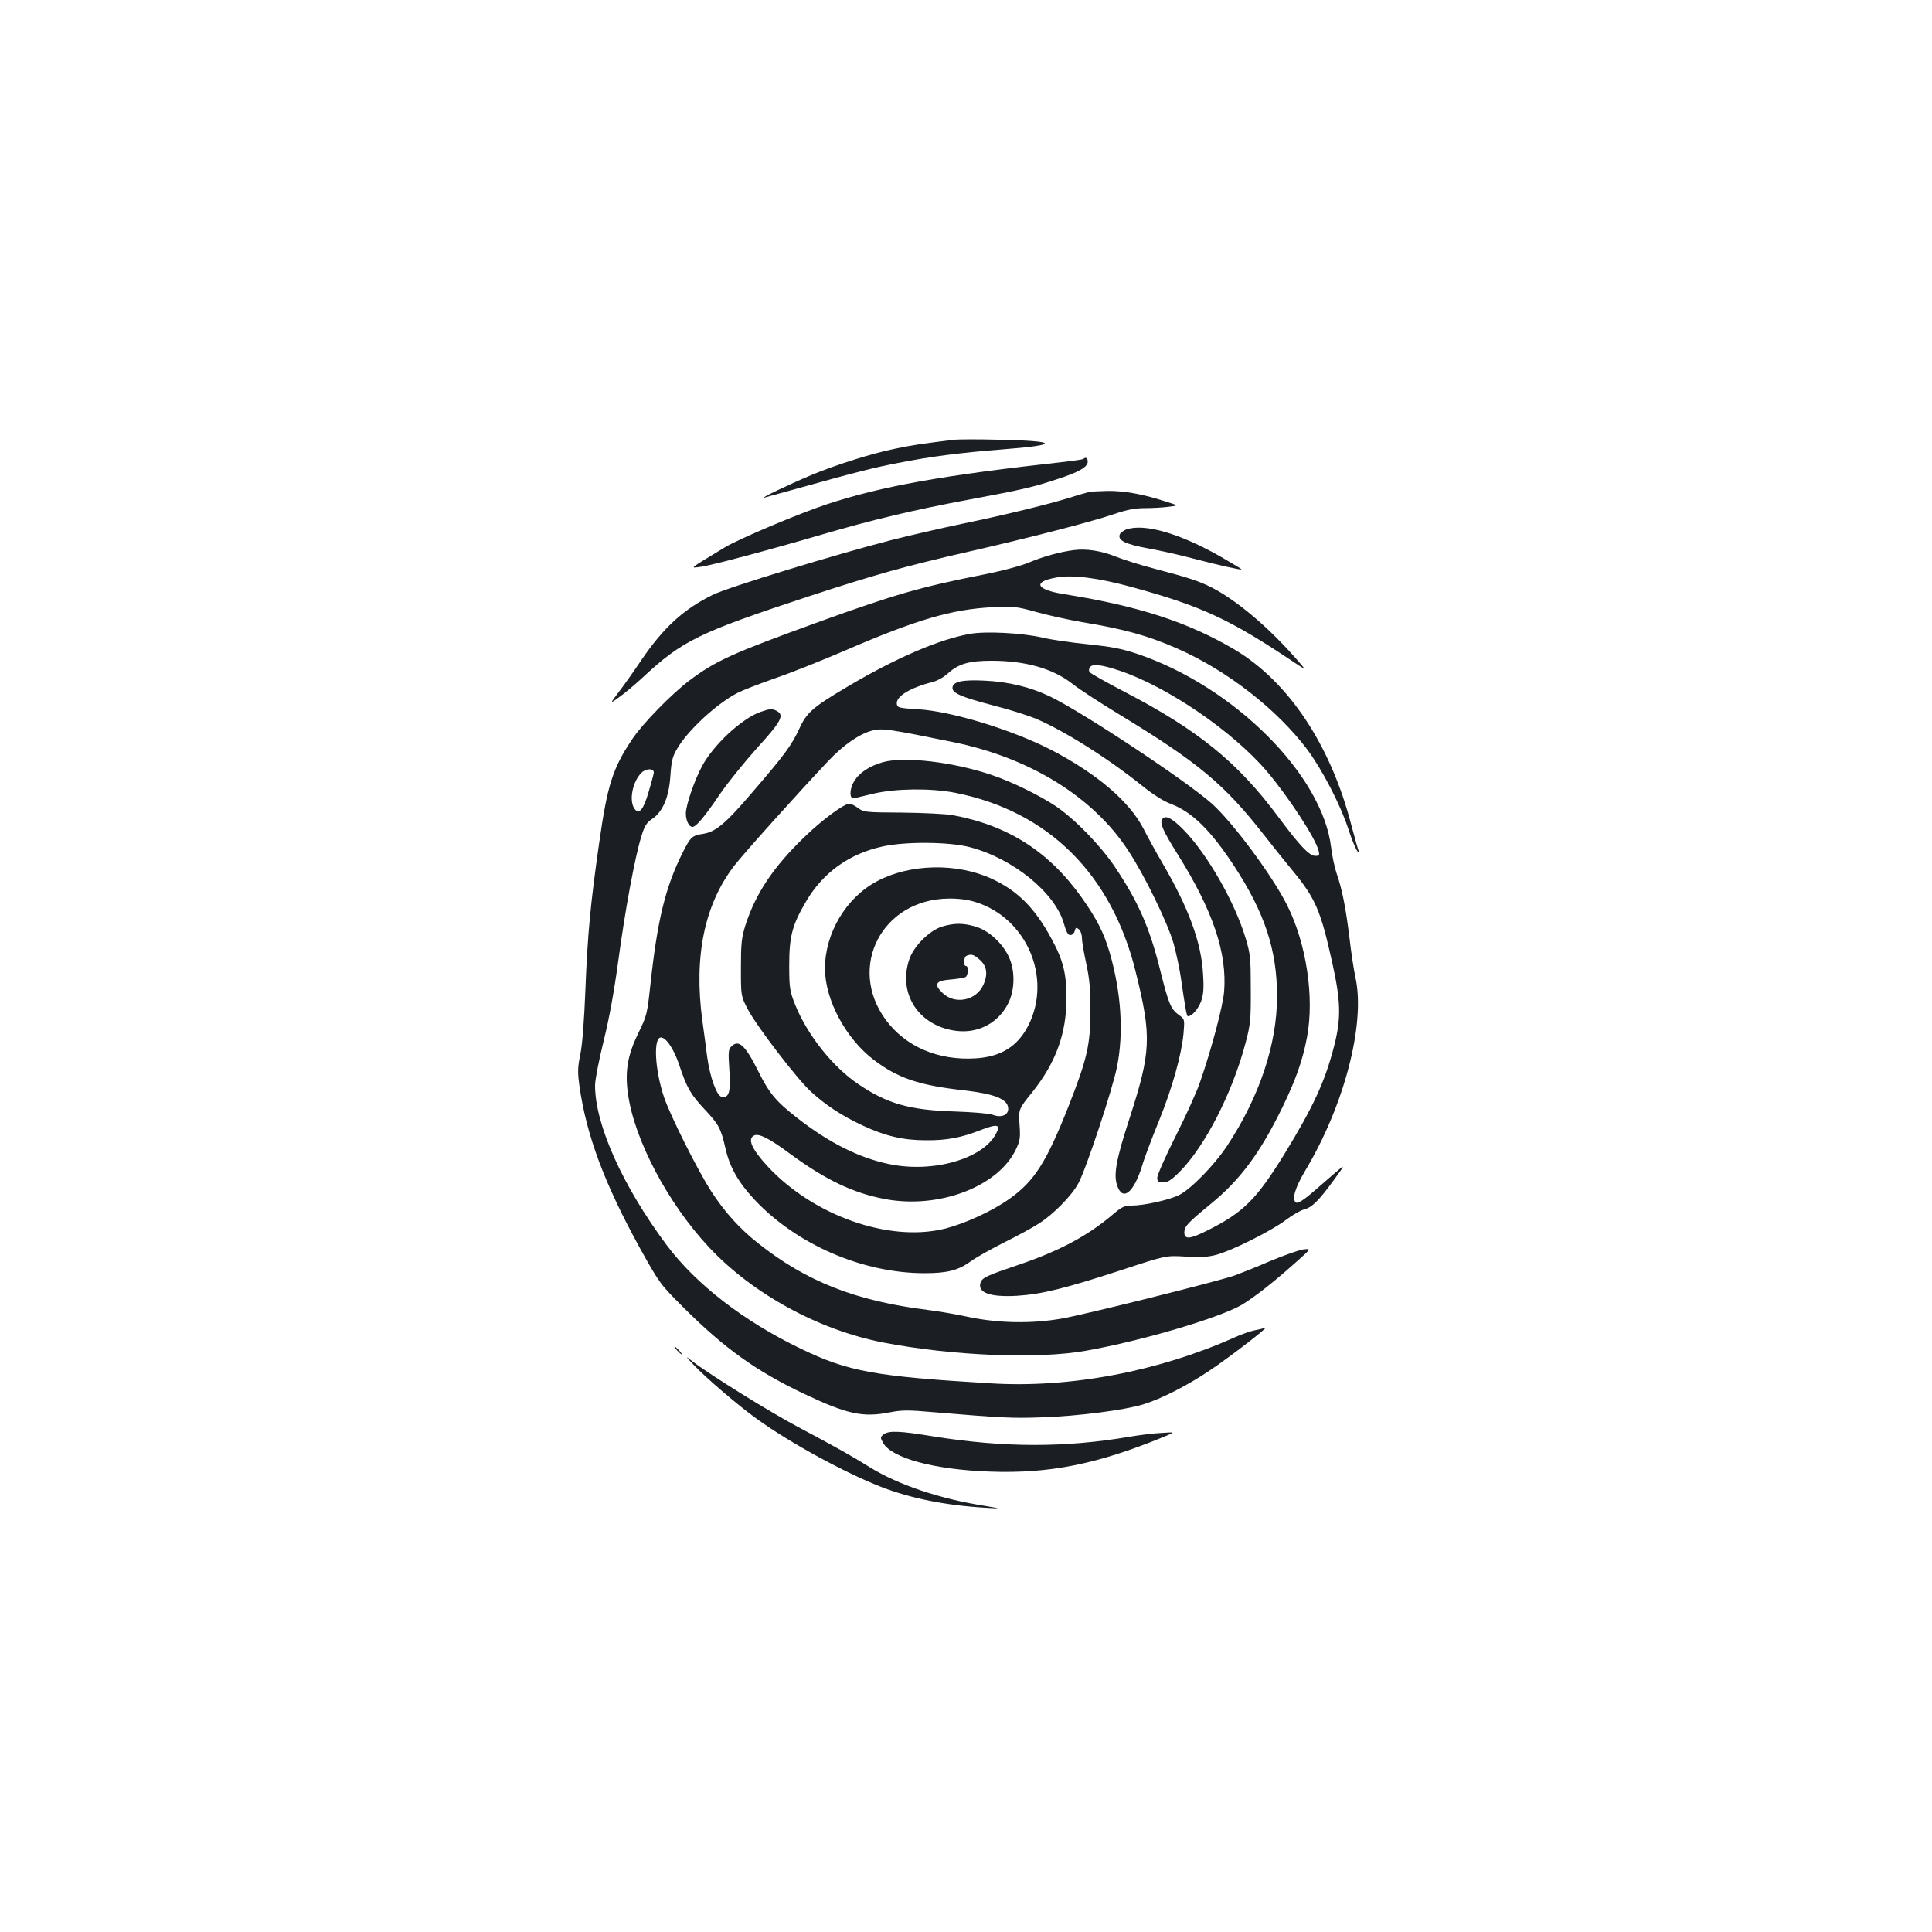 <?xml version="1.0" standalone="no"?>
<!DOCTYPE svg PUBLIC "-//W3C//DTD SVG 20010904//EN"
 "http://www.w3.org/TR/2001/REC-SVG-20010904/DTD/svg10.dtd">
<svg version="1.0" xmlns="http://www.w3.org/2000/svg"
 width="1000pt" height="1000pt" viewBox="0 0 1000 1000"
 preserveAspectRatio="xMidYMid meet">
<g transform="translate(0,1000) scale(0.1,-0.1)"
fill="#1b1f23" stroke="none">
<path d="M4940 7724 c-172 -21 -218 -28 -304 -46 -121 -24 -310 -84 -437 -137
-110 -46 -273 -124 -244 -117 11 3 88 24 170 47 312 87 404 110 525 133 172
34 323 53 540 70 300 23 290 44 -25 50 -104 3 -206 2 -225 0z"/>
<path d="M5608 7625 c-2 -3 -45 -9 -94 -15 -635 -70 -949 -126 -1234 -220
-143 -47 -456 -179 -530 -224 -188 -114 -180 -107 -125 -100 55 7 348 85 635
169 253 74 470 126 760 180 278 52 329 64 455 106 109 35 155 62 155 89 0 19
-10 26 -22 15z"/>
<path d="M5635 7453 c-11 -3 -55 -15 -98 -29 -118 -36 -330 -88 -552 -134
-110 -23 -276 -61 -370 -85 -281 -72 -845 -244 -924 -283 -152 -74 -257 -170
-373 -341 -39 -58 -92 -133 -117 -165 -45 -60 -45 -60 3 -25 27 19 81 64 120
100 208 194 291 234 861 422 338 111 501 157 830 232 315 72 637 155 751 194
67 23 110 31 160 31 38 0 93 3 122 7 54 6 54 6 -20 29 -114 37 -210 54 -295
53 -43 -1 -87 -3 -98 -6z"/>
<path d="M5828 7259 c-14 -6 -29 -17 -32 -25 -12 -31 29 -51 150 -73 66 -12
171 -36 234 -53 130 -34 242 -59 246 -55 2 1 -46 30 -105 64 -215 123 -399
176 -493 142z"/>
<path d="M5560 7153 c-72 -9 -163 -34 -233 -64 -43 -18 -140 -44 -242 -64
-318 -63 -449 -100 -850 -245 -443 -161 -529 -199 -665 -301 -92 -69 -243
-223 -297 -304 -102 -152 -129 -237 -172 -540 -44 -307 -60 -472 -71 -758 -6
-157 -16 -285 -26 -333 -14 -67 -15 -92 -5 -164 36 -256 129 -505 313 -840
102 -183 104 -186 228 -310 211 -210 374 -327 623 -445 222 -105 303 -123 444
-95 61 12 96 12 220 1 357 -30 417 -33 568 -27 184 6 424 37 523 67 93 29 225
96 340 173 108 72 316 233 290 223 -9 -3 -34 -9 -55 -13 -21 -4 -67 -20 -102
-36 -396 -177 -854 -264 -1267 -238 -599 36 -734 61 -979 179 -295 142 -542
333 -694 536 -229 307 -371 624 -371 827 0 29 20 131 44 228 29 117 54 254 76
415 34 254 86 539 120 647 16 53 27 70 55 89 56 37 88 114 95 224 5 75 11 100
34 138 56 98 208 237 316 292 26 13 111 46 191 74 79 27 245 93 368 146 368
159 548 211 756 222 113 5 126 4 230 -25 61 -17 166 -40 235 -52 218 -36 339
-69 494 -137 257 -113 515 -314 672 -522 78 -105 171 -284 213 -412 17 -53 39
-105 47 -115 9 -10 12 -13 9 -6 -4 7 -22 72 -41 143 -107 414 -325 741 -604
907 -241 142 -496 225 -878 286 -150 23 -171 65 -43 87 82 15 213 -2 380 -47
371 -101 515 -168 855 -396 59 -39 59 -39 -1 29 -145 164 -307 299 -433 363
-66 33 -114 49 -289 95 -73 19 -166 48 -206 64 -73 30 -152 42 -215 34z
m-2176 -1153 c-1 -8 -13 -53 -27 -100 -27 -92 -49 -118 -73 -86 -29 41 -11
139 36 186 24 24 66 24 64 0z"/>
<path d="M5020 6719 c-159 -28 -386 -126 -635 -274 -179 -106 -210 -133 -249
-219 -39 -84 -75 -133 -242 -327 -138 -162 -190 -205 -255 -215 -57 -9 -64
-15 -105 -96 -90 -179 -132 -350 -169 -698 -15 -137 -18 -150 -60 -235 -56
-114 -71 -198 -55 -314 32 -238 206 -568 419 -796 226 -242 568 -429 903 -494
358 -69 803 -87 1051 -42 288 51 689 170 804 237 66 40 160 113 280 220 81 72
81 72 39 67 -22 -3 -99 -30 -171 -60 -71 -31 -155 -64 -185 -75 -85 -30 -782
-204 -895 -223 -153 -27 -323 -24 -475 7 -69 15 -168 32 -220 38 -370 46 -627
147 -876 345 -95 75 -172 160 -241 266 -71 109 -217 401 -247 493 -47 142 -55
306 -15 306 27 0 67 -60 94 -140 40 -121 59 -154 134 -234 72 -77 82 -96 106
-200 21 -95 66 -175 149 -264 218 -233 560 -382 881 -382 120 0 176 15 242 63
26 19 103 62 170 96 67 33 148 77 180 98 76 48 171 145 205 209 40 74 175 482
199 599 36 176 23 386 -37 593 -31 105 -66 174 -145 286 -170 239 -382 374
-669 427 -36 6 -153 12 -262 13 -187 1 -198 2 -227 24 -16 12 -36 22 -44 22
-29 0 -141 -83 -234 -173 -161 -155 -253 -294 -305 -457 -20 -64 -23 -96 -23
-220 0 -145 0 -145 35 -213 46 -88 255 -361 327 -427 78 -71 160 -125 267
-175 117 -55 211 -77 328 -77 110 -1 186 14 287 54 83 32 102 28 77 -19 -68
-132 -329 -206 -555 -158 -155 32 -311 111 -474 238 -110 86 -145 127 -202
242 -68 136 -102 167 -140 128 -15 -14 -16 -30 -10 -119 8 -114 -1 -147 -38
-142 -27 4 -62 101 -77 210 -5 40 -16 125 -25 188 -44 329 11 597 164 797 45
60 335 382 486 542 81 86 164 143 231 160 49 13 89 7 417 -60 397 -81 724
-283 905 -559 85 -128 205 -375 236 -482 13 -47 29 -121 36 -165 27 -184 32
-213 39 -213 20 0 51 35 67 75 13 37 16 65 11 143 -9 165 -75 343 -210 574
-30 51 -74 131 -98 178 -73 142 -242 286 -479 409 -202 104 -516 200 -690 210
-97 6 -105 8 -108 27 -6 39 68 84 185 114 24 6 60 26 80 45 54 49 109 65 225
65 177 0 320 -41 421 -121 34 -27 143 -98 242 -158 405 -246 542 -360 746
-621 41 -52 106 -134 146 -182 122 -148 148 -207 209 -482 44 -198 46 -286 10
-428 -47 -184 -108 -317 -259 -563 -144 -233 -211 -300 -394 -392 -95 -48
-123 -50 -123 -11 1 31 18 49 135 145 152 124 255 261 371 498 70 144 106 244
129 366 39 207 -3 485 -103 684 -76 152 -279 426 -389 525 -131 117 -668 473
-838 555 -100 48 -213 76 -337 82 -118 6 -168 -5 -168 -38 0 -27 47 -47 210
-90 80 -20 177 -51 217 -67 148 -62 374 -204 556 -350 52 -42 111 -80 145 -92
111 -42 206 -134 329 -321 159 -243 223 -436 223 -676 0 -247 -91 -520 -258
-773 -68 -103 -191 -228 -252 -257 -53 -25 -180 -53 -243 -53 -37 0 -51 -7
-97 -46 -129 -110 -277 -189 -486 -260 -166 -56 -191 -67 -199 -94 -16 -51 51
-75 189 -67 128 8 249 38 540 133 231 76 231 76 331 70 75 -5 115 -3 160 9 78
20 284 123 360 180 33 25 76 50 95 55 42 11 76 45 156 155 58 80 58 80 5 35
-29 -25 -76 -66 -106 -92 -60 -52 -89 -70 -99 -61 -19 20 -2 76 50 164 202
337 312 760 260 999 -9 41 -23 133 -31 205 -19 154 -38 252 -66 332 -11 32
-24 93 -29 136 -44 376 -504 835 -1005 1003 -80 27 -136 37 -251 49 -82 8
-189 23 -239 35 -104 24 -294 34 -375 19z m774 -190 c248 -83 585 -313 762
-520 111 -130 253 -347 269 -412 6 -24 4 -27 -17 -27 -31 0 -80 52 -191 201
-210 283 -414 449 -796 648 -96 50 -178 96 -182 103 -4 7 -3 19 4 26 13 17 62
11 151 -19z m-774 -914 c223 -58 443 -237 487 -397 12 -42 21 -58 33 -58 10 0
20 10 23 22 5 18 8 19 21 8 9 -7 16 -27 16 -45 0 -17 10 -76 22 -131 17 -77
22 -131 22 -244 0 -177 -17 -250 -111 -490 -116 -294 -178 -393 -308 -485 -89
-64 -236 -131 -341 -156 -285 -68 -673 69 -909 322 -86 93 -109 147 -69 163
25 9 80 -19 182 -95 185 -136 328 -204 491 -235 278 -53 584 62 678 254 23 48
25 61 20 132 -5 79 -5 79 66 167 122 153 177 303 177 487 0 127 -17 196 -77
306 -86 160 -176 250 -311 312 -181 83 -423 77 -592 -13 -161 -85 -270 -269
-270 -452 0 -162 108 -363 253 -473 125 -95 235 -132 471 -158 152 -18 219
-44 224 -89 5 -37 -33 -55 -80 -37 -18 7 -105 14 -197 17 -232 7 -349 40 -499
142 -132 89 -263 254 -326 410 -28 71 -31 85 -31 206 0 149 16 208 87 329 88
150 225 248 398 285 118 26 345 24 450 -4z m29 -284 c264 -82 397 -390 275
-636 -55 -110 -142 -165 -275 -173 -194 -12 -362 61 -464 199 -202 274 -19
626 327 628 48 1 99 -6 137 -18z"/>
<path d="M4876 5204 c-65 -20 -146 -101 -169 -168 -62 -180 50 -349 245 -372
112 -13 214 41 265 140 38 73 38 179 1 251 -36 70 -104 130 -169 149 -64 19
-109 19 -173 0z m192 -169 c40 -33 47 -76 22 -132 -37 -83 -149 -105 -213 -41
-45 44 -34 62 43 68 36 3 71 9 78 13 14 10 16 57 2 57 -15 0 -12 47 3 53 24
10 36 7 65 -18z"/>
<path d="M3936 6315 c-97 -34 -245 -172 -303 -282 -39 -73 -83 -201 -83 -243
0 -38 16 -70 34 -70 19 0 62 51 144 172 39 57 125 163 191 237 125 137 142
169 102 191 -25 13 -37 12 -85 -5z"/>
<path d="M4570 6055 c-70 -20 -122 -54 -149 -99 -25 -40 -25 -93 -1 -88 8 2
56 13 105 25 114 26 292 28 417 4 483 -95 813 -422 937 -930 83 -335 79 -411
-34 -760 -67 -206 -82 -286 -63 -342 28 -85 85 -41 129 99 11 39 50 142 86
230 72 178 118 345 129 457 6 74 6 74 -26 97 -40 30 -51 55 -95 231 -55 221
-113 352 -233 532 -76 113 -206 247 -307 316 -84 56 -224 125 -330 161 -199
68 -454 98 -565 67z"/>
<path d="M6015 5759 c-13 -20 6 -62 80 -180 183 -292 257 -511 241 -712 -7
-77 -64 -294 -126 -472 -17 -49 -74 -175 -126 -278 -52 -103 -94 -199 -94
-212 0 -21 5 -25 31 -25 23 0 42 12 84 54 131 131 274 409 342 668 25 94 28
119 27 278 0 161 -2 182 -27 265 -57 188 -199 436 -322 561 -60 61 -95 78
-110 53z"/>
<path d="M3505 3010 c10 -11 20 -20 23 -20 3 0 -3 9 -13 20 -10 11 -20 20 -23
20 -3 0 3 -9 13 -20z"/>
<path d="M3590 2936 c65 -69 232 -212 330 -282 172 -124 453 -277 643 -351
153 -59 333 -95 537 -107 85 -5 85 -5 -5 10 -230 36 -446 109 -592 199 -100
62 -153 92 -374 210 -147 78 -454 269 -544 338 -40 31 -40 31 5 -17z"/>
<path d="M4574 2576 c-18 -14 -18 -17 -4 -43 44 -80 264 -140 555 -150 307
-11 553 38 899 180 60 25 60 25 -15 20 -41 -2 -112 -11 -159 -19 -339 -58
-653 -57 -1018 1 -175 29 -230 31 -258 11z"/>
</g>
</svg>
